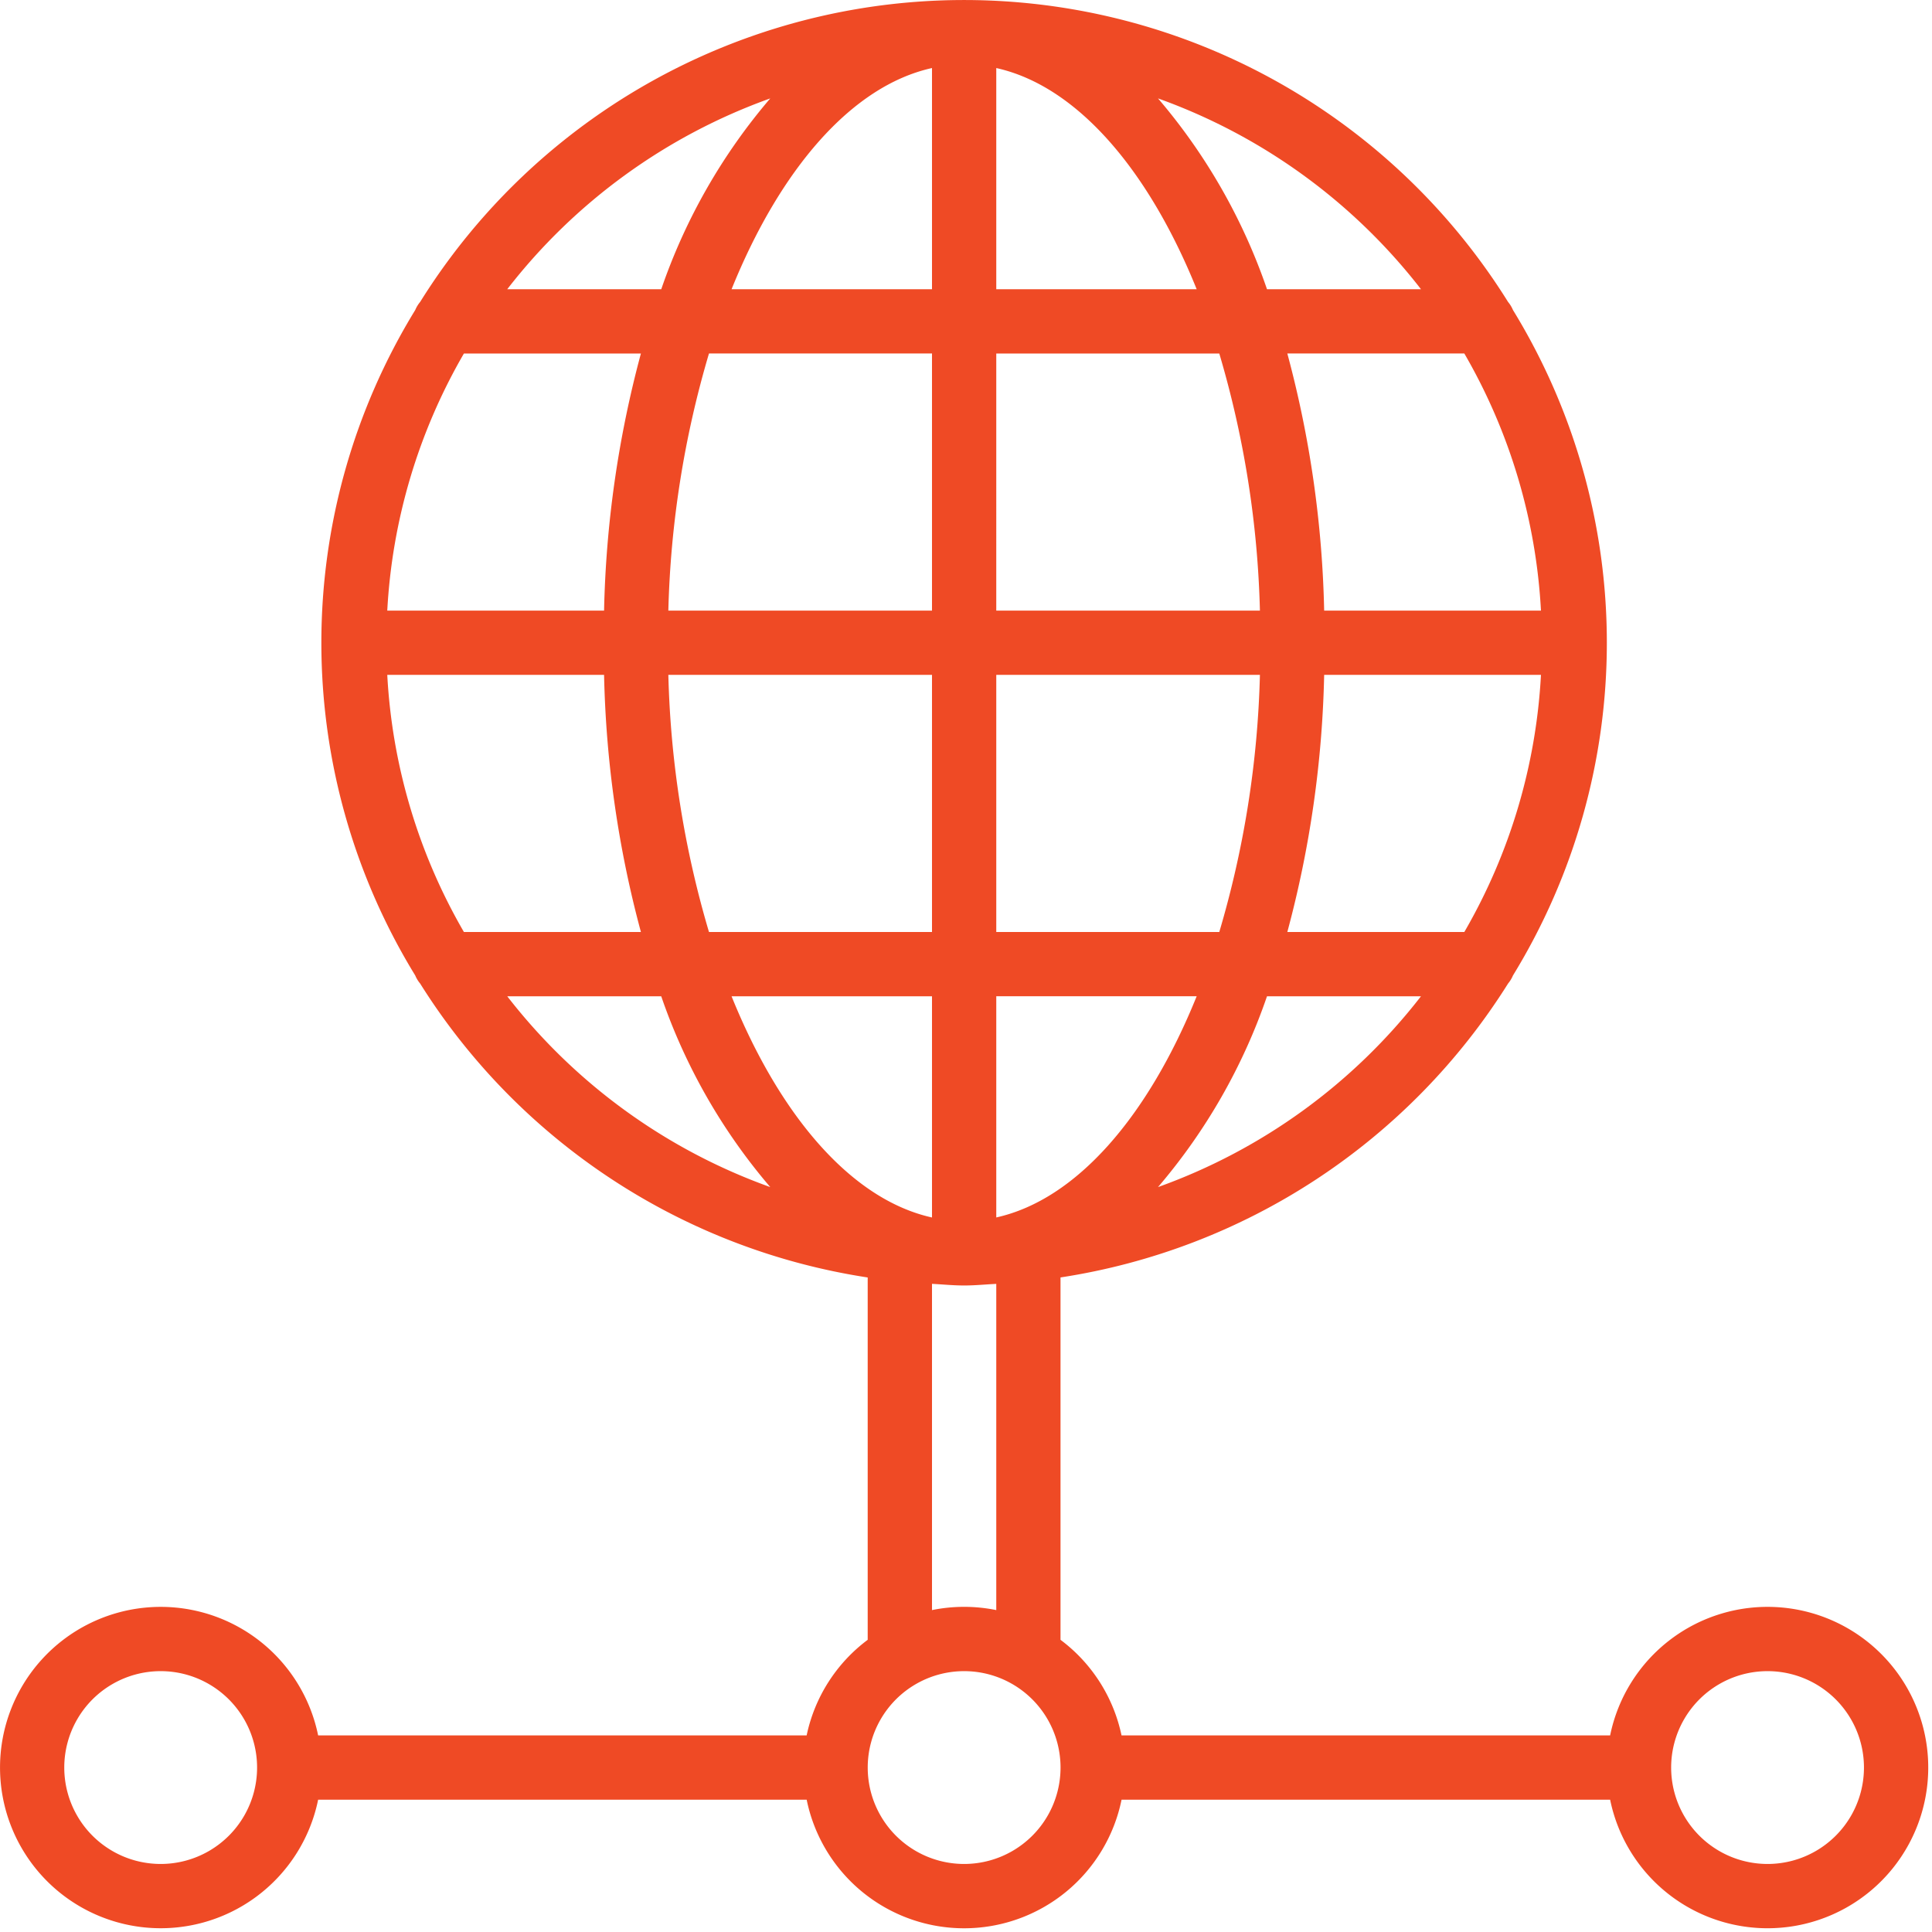<svg height="60" viewBox="0 0 60 60" width="60" xmlns="http://www.w3.org/2000/svg"><path d="m59.872 54.558a4.99 4.99 0 0 0 -9.868-.663h-15.174a4.983 4.983 0 0 0 -1.895-2.969v-11.254a19.968 19.968 0 0 0 13.899-9.127.978.978 0 0 0 .152-.25 19.77 19.77 0 0 0 0-20.668.98.98 0 0 0 -.152-.25 19.906 19.906 0 0 0 -33.786 0 .98.98 0 0 0 -.152.25 19.77 19.77 0 0 0 0 20.668.98.98 0 0 0 .152.25 19.969 19.969 0 0 0 13.899 9.128v11.253a4.983 4.983 0 0 0 -1.896 2.969h-15.171a4.99 4.99 0 1 0 0 1.996h15.172a4.99 4.99 0 0 0 9.779 0h15.173a4.99 4.99 0 0 0 9.868-1.333zm-54.882 3.329a2.994 2.994 0 1 1 0-5.988 2.994 2.994 0 0 1 0 5.988zm30.973-21.021a18.193 18.193 0 0 0 3.385-5.926h4.782a18.014 18.014 0 0 1 -8.167 5.926zm9.513-7.922h-5.497a33.355 33.355 0 0 0 1.144-7.985h6.733a17.818 17.818 0 0 1 -2.38 7.985zm2.38-9.981h-6.733a33.361 33.361 0 0 0 -1.144-7.985h5.497a17.818 17.818 0 0 1 2.38 7.985zm-3.726-9.98h-4.782a18.193 18.193 0 0 0 -3.385-5.927 18.014 18.014 0 0 1 8.167 5.926zm-13.19-6.87c2.494.552 4.72 3.145 6.224 6.87h-6.224zm0 8.866h6.926a30.756 30.756 0 0 1 1.262 7.984h-8.188zm0 9.98h8.188a30.76 30.76 0 0 1 -1.262 7.985h-6.926zm0 9.98h6.224c-1.505 3.725-3.73 6.318-6.224 6.87zm-.998 8.983c.336 0 .665-.034.998-.05v10.131a4.988 4.988 0 0 0 -1.996 0v-10.132c.332.017.66.051.998.051zm-.998-18.963v7.985h-6.926a30.756 30.756 0 0 1 -1.262-7.985zm-8.188-1.996a30.76 30.76 0 0 1 1.262-7.985h6.926v7.985zm8.188-16.85v6.87h-6.225c1.505-3.725 3.73-6.318 6.225-6.87zm-5.023.943a18.193 18.193 0 0 0 -3.385 5.926h-4.783a18.014 18.014 0 0 1 8.168-5.926zm-9.514 7.923h5.497a33.355 33.355 0 0 0 -1.144 7.984h-6.733a17.819 17.819 0 0 1 2.38-7.984zm0 17.965a17.82 17.82 0 0 1 -2.38-7.985h6.733c.057 2.698.441 5.38 1.144 7.985zm1.346 1.996h4.782a18.193 18.193 0 0 0 3.386 5.926 18.014 18.014 0 0 1 -8.168-5.926zm6.966 0h6.225v6.87c-2.495-.553-4.72-3.146-6.225-6.87zm7.223 26.947a2.994 2.994 0 1 1 0-5.988 2.994 2.994 0 0 1 0 5.988zm24.951 0a2.994 2.994 0 1 1 0-5.988 2.994 2.994 0 0 1 0 5.988z" fill="#ef4a25"/></svg>